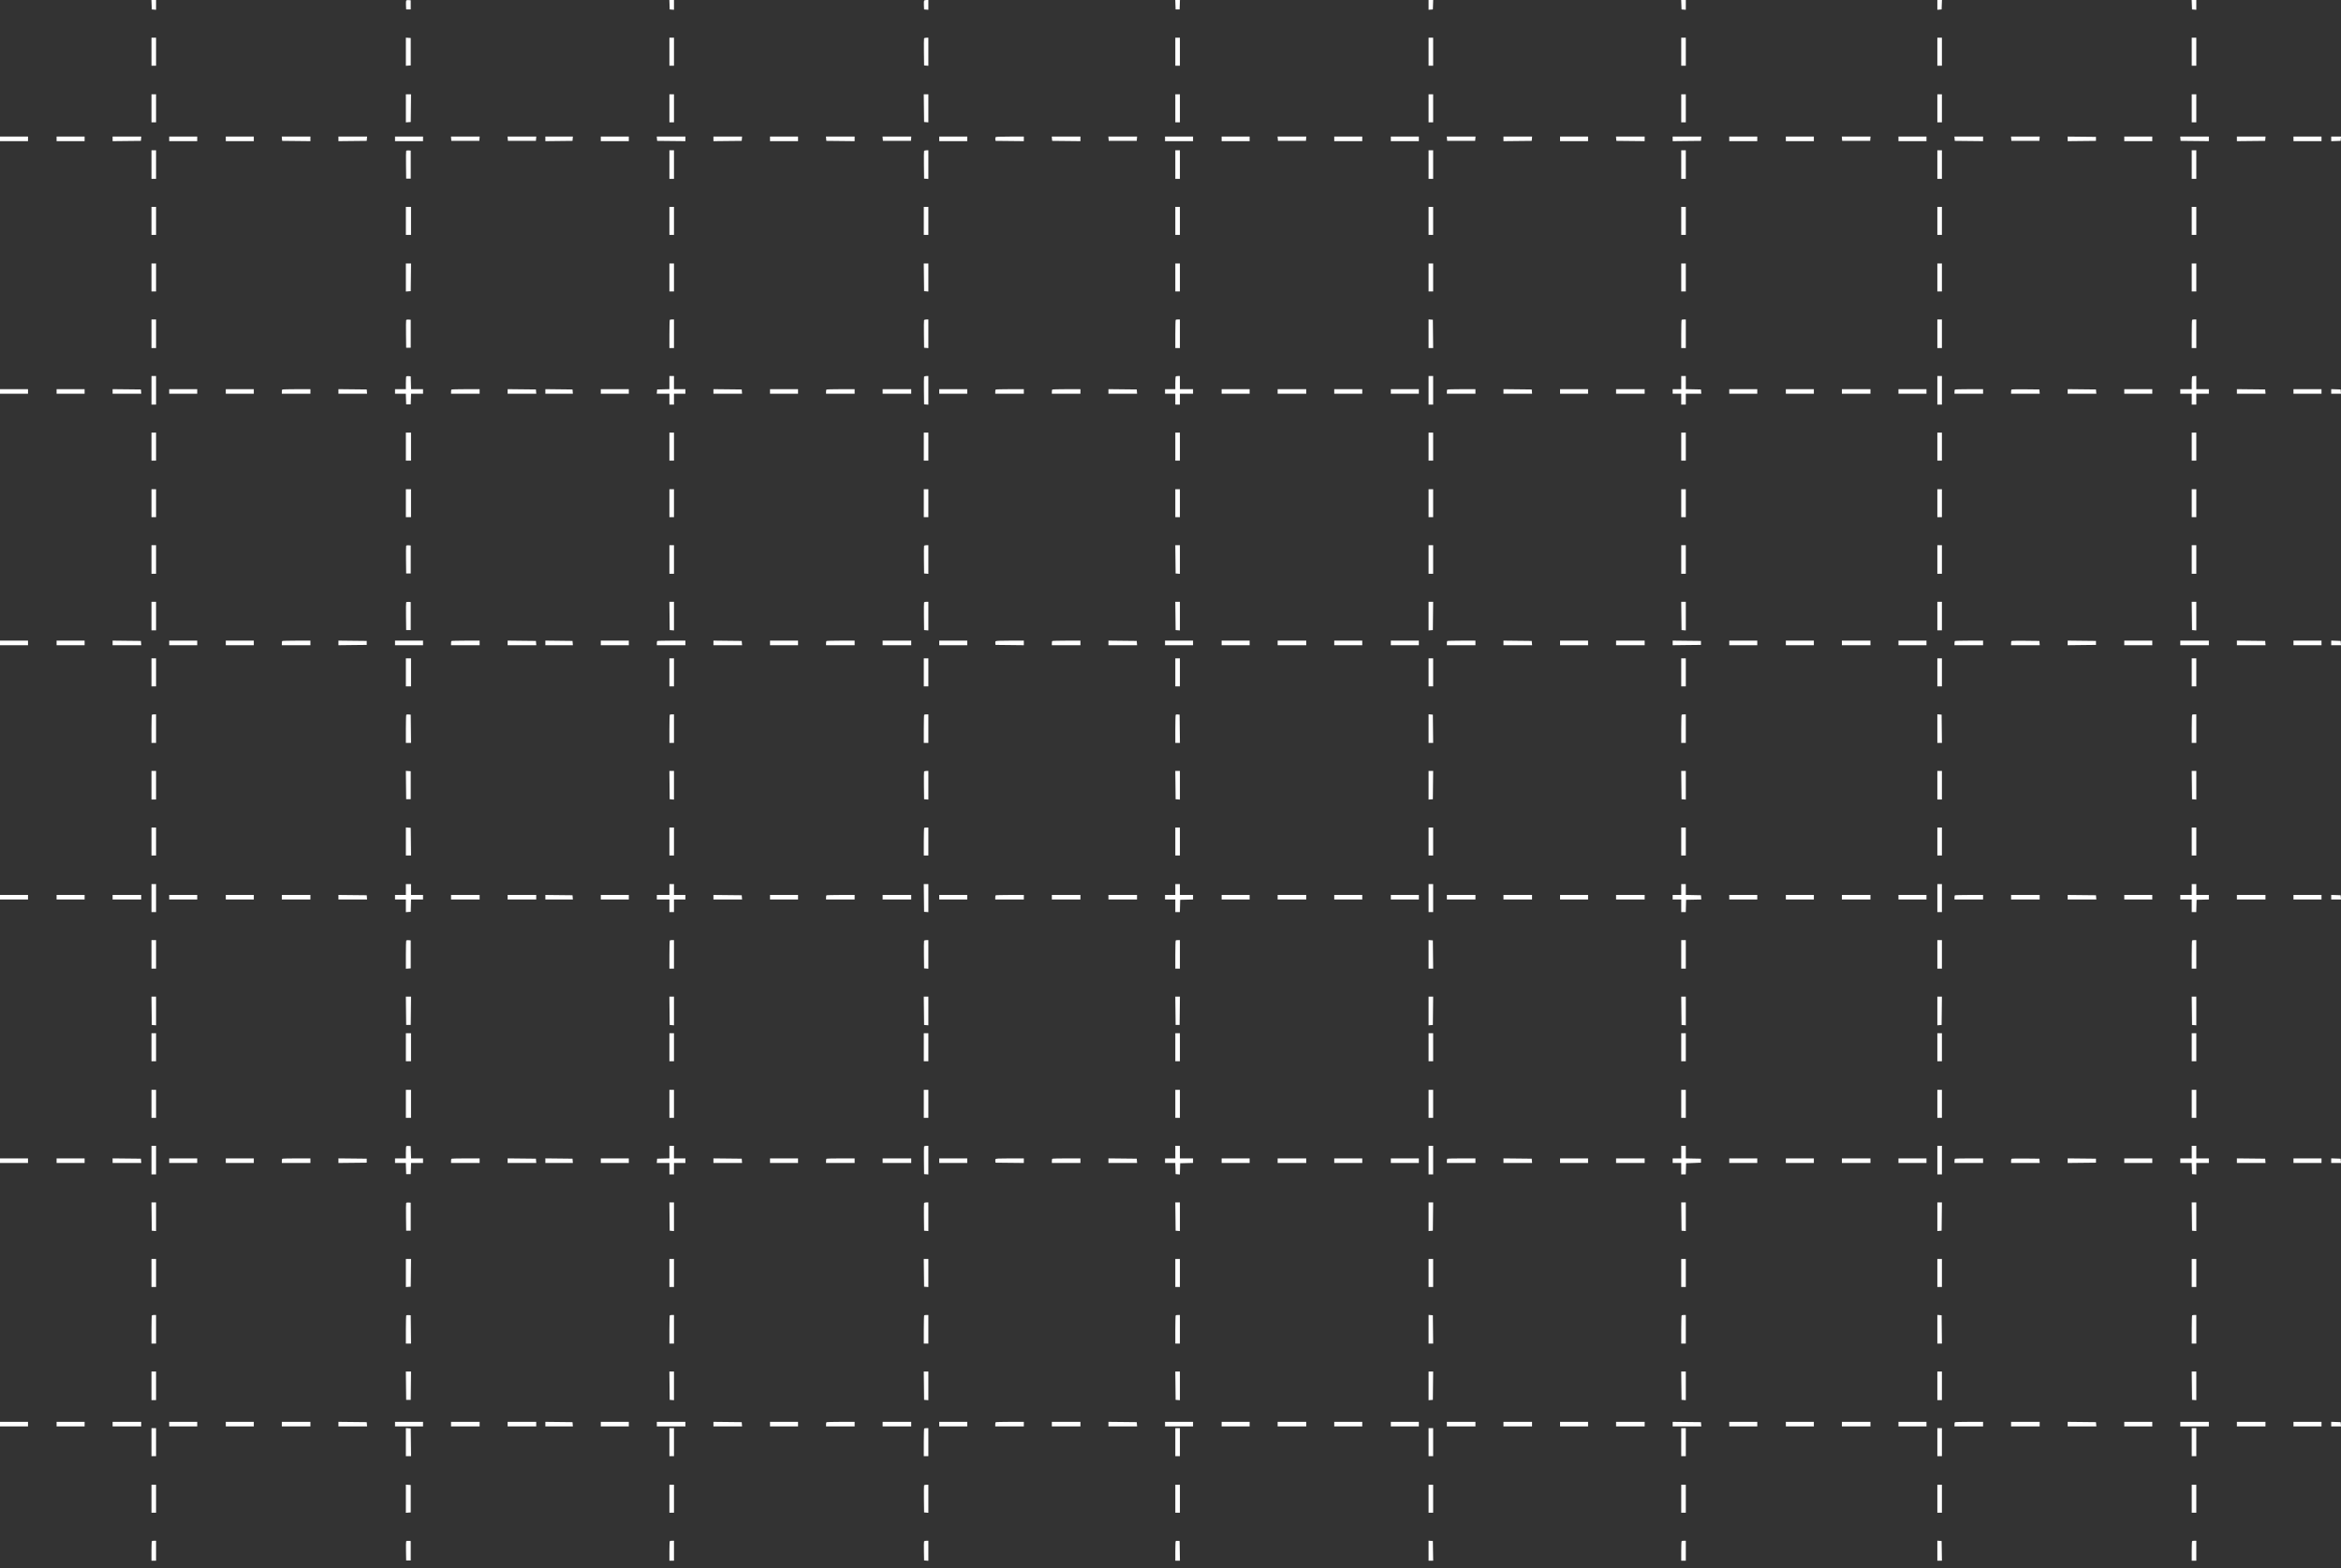 <svg width="200" height="134" viewBox="0 0 200 134" fill="none" xmlns="http://www.w3.org/2000/svg">
<rect x="0" y="0" width="200" height="134" fill="#333333" stroke="none"/>
<path fill-rule="evenodd" clip-rule="evenodd" d="M12.953 0.403L12.967 0.806L13.15 0.821L13.333 0.836V0.418V0H13.136H12.938L12.953 0.403ZM34.697 0.063C34.682 0.101 34.677 0.283 34.685 0.469L34.7 0.806H34.895H35.09V0.415V0.024L34.907 0.009C34.783 -0.001 34.715 0.016 34.697 0.063ZM57.2 0.403L57.214 0.806L57.398 0.821L57.581 0.836V0.418V0H57.383H57.186L57.2 0.403ZM78.944 0.066C78.93 0.102 78.925 0.283 78.933 0.469L78.948 0.806L79.131 0.821L79.314 0.836V0.418V0H79.141C79.042 0 78.958 0.028 78.944 0.066ZM100.422 0.403L100.437 0.806H100.608H100.778L100.793 0.403L100.807 0H100.608H100.408L100.422 0.403ZM122.048 0.418V0.836L122.231 0.821L122.414 0.806L122.428 0.403L122.442 0H122.245H122.048V0.418ZM143.645 0.403L143.659 0.806L143.842 0.821L144.025 0.836V0.418V0H143.828H143.63L143.645 0.403ZM165.514 0.418V0.836L165.697 0.821L165.88 0.806L165.894 0.403L165.909 0H165.711H165.514V0.418ZM187.257 0.403L187.272 0.806L187.455 0.821L187.638 0.836V0.418V0H187.441H187.243L187.257 0.403ZM12.942 4.42V5.616H13.138H13.333V4.42V3.223H13.138H12.942V4.42ZM34.675 4.42V5.622L34.883 5.607L35.09 5.592V4.42V3.248L34.883 3.233L34.675 3.218V4.42ZM57.19 4.42V5.616H57.385H57.581V4.42V3.223H57.385H57.19V4.42ZM78.945 3.285C78.932 3.32 78.927 3.853 78.934 4.47L78.948 5.592L79.131 5.607L79.314 5.622V4.423V3.223H79.141C79.047 3.223 78.958 3.251 78.945 3.285ZM100.412 4.42V5.616H100.608H100.803V4.42V3.223H100.608H100.412V4.42ZM122.048 4.42V5.616H122.243H122.438V4.42V3.223H122.243H122.048V4.42ZM143.634 4.42V5.616H143.83H144.025V4.42V3.223H143.83H143.634V4.42ZM165.514 4.42V5.616H165.709H165.905V4.42V3.223H165.709H165.514V4.42ZM187.247 4.42V5.616H187.443H187.638V4.42V3.223H187.443H187.247V4.42ZM12.942 9.255V10.451H13.138H13.333V9.255V8.058H13.138H12.942V9.255ZM34.675 9.258V10.457L34.883 10.442L35.09 10.427L35.104 9.243L35.117 8.058H34.896H34.675V9.258ZM57.19 9.255V10.451H57.385H57.581V9.255V8.058H57.385H57.19V9.255ZM78.934 9.243L78.948 10.427L79.131 10.442L79.314 10.457V9.258V8.058H79.118H78.921L78.934 9.243ZM100.412 9.255V10.451H100.608H100.803V9.255V8.058H100.608H100.412V9.255ZM122.048 9.255V10.451H122.243H122.438V9.255V8.058H122.243H122.048V9.255ZM143.634 9.255V10.451H143.83H144.025V9.255V8.058H143.83H143.634V9.255ZM165.514 9.255V10.451H165.709H165.905V9.255V8.058H165.709H165.514V9.255ZM187.247 9.255V10.451H187.443H187.638V9.255V8.058H187.443H187.247V9.255ZM0 11.868V12.063H1.197H2.393V11.868V11.672H1.197H0V11.868ZM4.835 11.868V12.063H6.032H7.228V11.868V11.672H6.032H4.835V11.868ZM9.621 11.869V12.065L10.83 12.052L12.039 12.039L12.054 11.856L12.069 11.672H10.845H9.621V11.869ZM14.456 11.868V12.063H15.653H16.849V11.868V11.672H15.653H14.456V11.868ZM19.291 11.868V12.063H20.488H21.684V11.868V11.672H20.488H19.291V11.868ZM24.087 11.856L24.102 12.039L25.311 12.052L26.519 12.065V11.869V11.672H25.296H24.072L24.087 11.856ZM28.913 11.869V12.065L30.121 12.052L31.33 12.039L31.345 11.856L31.36 11.672H30.136H28.913V11.869ZM33.748 11.868V12.063H34.944H36.141V11.868V11.672H34.944H33.748V11.868ZM38.543 11.856L38.558 12.039H39.755H40.951L40.966 11.856L40.981 11.672H39.755H38.528L38.543 11.856ZM43.378 11.856L43.393 12.039H44.59H45.786L45.801 11.856L45.816 11.672H44.59H43.363L43.378 11.856ZM46.592 11.869V12.065L47.752 12.052L48.912 12.039L48.927 11.856L48.942 11.672H47.767H46.592V11.869ZM51.329 11.868V12.063H52.526H53.722V11.868V11.672H52.526H51.329V11.868ZM56.125 11.856L56.14 12.039L57.349 12.052L58.557 12.065V11.869V11.672H57.334H56.11L56.125 11.856ZM60.951 11.869V12.065L62.159 12.052L63.368 12.039L63.383 11.856L63.398 11.672H62.175H60.951V11.869ZM65.786 11.868V12.063H66.982H68.179V11.868V11.672H66.982H65.786V11.868ZM70.581 11.856L70.596 12.039L71.805 12.052L73.014 12.065V11.869V11.672H71.79H70.566L70.581 11.856ZM75.416 11.856L75.431 12.039H76.628H77.824L77.84 11.856L77.855 11.672H76.628H75.401L75.416 11.856ZM80.242 11.868V12.063H81.438H82.635V11.868V11.672H81.438H80.242V11.868ZM85.047 11.742C85.032 11.78 85.028 11.863 85.036 11.925L85.052 12.039L86.261 12.052L87.47 12.065V11.869V11.672H86.272C85.279 11.672 85.069 11.684 85.047 11.742ZM89.872 11.856L89.888 12.039L91.096 12.052L92.305 12.065V11.869V11.672H91.081H89.857L89.872 11.856ZM94.707 11.856L94.722 12.039H95.919H97.116L97.131 11.856L97.146 11.672H95.919H94.692L94.707 11.856ZM99.533 11.868V12.063H100.73H101.926V11.868V11.672H100.73H99.533V11.868ZM104.368 11.868V12.063H105.565H106.761V11.868V11.672H105.565H104.368V11.868ZM109.164 11.856L109.179 12.039H110.375H111.572L111.587 11.856L111.602 11.672H110.375H109.148L109.164 11.856ZM113.989 11.868V12.063H115.186H116.382V11.868V11.672H115.186H113.989V11.868ZM118.824 11.868V12.063H120.021H121.217V11.868V11.672H120.021H118.824V11.868ZM123.62 11.856L123.635 12.039H124.831H126.028L126.043 11.856L126.058 11.672H124.831H123.605L123.62 11.856ZM128.446 11.869V12.065L129.654 12.052L130.863 12.039L130.878 11.856L130.893 11.672H129.669H128.446V11.869ZM133.281 11.868V12.063H134.477H135.674V11.868V11.672H134.477H133.281V11.868ZM138.076 11.856L138.091 12.039L139.3 12.052L140.509 12.065V11.869V11.672H139.285H138.061L138.076 11.856ZM142.902 11.869V12.065L144.111 12.052L145.319 12.039L145.334 11.856L145.35 11.672H144.126H142.902V11.869ZM147.737 11.868V12.063H148.933H150.13V11.868V11.672H148.933H147.737V11.868ZM152.572 11.868V12.063H153.768H154.965V11.868V11.672H153.768H152.572V11.868ZM157.367 11.856L157.382 12.039H158.579H159.775L159.791 11.856L159.806 11.672H158.579H157.352L157.367 11.856ZM162.193 11.868V12.063H163.39H164.586V11.868V11.672H163.39H162.193V11.868ZM166.988 11.856L167.004 12.039L168.212 12.052L169.421 12.065V11.869V11.672H168.197H166.973L166.988 11.856ZM171.823 11.856L171.839 12.039H173.035H174.232L174.247 11.856L174.262 11.672H173.035H171.808L171.823 11.856ZM176.649 11.868V12.065L177.858 12.052L179.067 12.039V11.868V11.697L177.858 11.684L176.649 11.671V11.868ZM181.484 11.868V12.063H182.681H183.877V11.868V11.672H182.681H181.484V11.868ZM186.28 11.856L186.295 12.039L187.504 12.052L188.712 12.065V11.869V11.672H187.488H186.265L186.28 11.856ZM191.105 11.869V12.065L192.314 12.052L193.523 12.039L193.538 11.856L193.553 11.672H192.329H191.105V11.869ZM195.94 11.868V12.063H197.137H198.334V11.868V11.672H197.137H195.94V11.868ZM199.164 11.87V12.067L199.567 12.053L199.97 12.039L199.985 11.856L200 11.672H199.582H199.164V11.87ZM12.942 14.066V15.287H13.138H13.333V14.066V12.845H13.138H12.942V14.066ZM34.699 12.904C34.685 12.939 34.679 13.485 34.687 14.115L34.7 15.262H34.895H35.09V14.066V12.869L34.907 12.854C34.788 12.844 34.715 12.861 34.699 12.904ZM57.19 14.066V15.287H57.385H57.581V14.066V12.845H57.385H57.19V14.066ZM78.945 12.907C78.932 12.941 78.927 13.485 78.934 14.115L78.948 15.262L79.131 15.277L79.314 15.292V14.068V12.845H79.141C79.047 12.845 78.958 12.873 78.945 12.907ZM100.412 14.066V15.287H100.608H100.803V14.066V12.845H100.608H100.412V14.066ZM122.048 14.066V15.287H122.243H122.438V14.066V12.845H122.243H122.048V14.066ZM143.634 14.066V15.287H143.83H144.025V14.066V12.845H143.83H143.634V14.066ZM165.514 14.066V15.287H165.709H165.905V14.066V12.845H165.709H165.514V14.066ZM187.247 14.066V15.287H187.443H187.638V14.066V12.845H187.443H187.247V14.066ZM12.942 18.876V20.073H13.138H13.333V18.876V17.68H13.138H12.942V18.876ZM34.675 18.876V20.073H34.895H35.115V18.876V17.68H34.895H34.675V18.876ZM57.19 18.876V20.073H57.385H57.581V18.876V17.68H57.385H57.19V18.876ZM78.923 18.876V20.073H79.118H79.314V18.876V17.68H79.118H78.923V18.876ZM100.412 18.876V20.073H100.608H100.803V18.876V17.68H100.608H100.412V18.876ZM122.048 18.876V20.073H122.243H122.438V18.876V17.68H122.243H122.048V18.876ZM143.634 18.876V20.073H143.83H144.025V18.876V17.68H143.83H143.634V18.876ZM165.514 18.876V20.073H165.709H165.905V18.876V17.68H165.709H165.514V18.876ZM187.247 18.876V20.073H187.443H187.638V18.876V17.68H187.443H187.247V18.876ZM12.942 23.711V24.908H13.138H13.333V23.711V22.515H13.138H12.942V23.711ZM34.675 23.714V24.913L34.883 24.898L35.09 24.883L35.104 23.699L35.117 22.515H34.896H34.675V23.714ZM57.19 23.711V24.908H57.385H57.581V23.711V22.515H57.385H57.19V23.711ZM78.934 23.699L78.948 24.883L79.131 24.898L79.314 24.914V23.714V22.515H79.118H78.921L78.934 23.699ZM100.412 23.711V24.908H100.608H100.803V23.711V22.515H100.608H100.412V23.711ZM122.048 23.711V24.908H122.243H122.438V23.711V22.515H122.243H122.048V23.711ZM143.634 23.711V24.908H143.83H144.025V23.711V22.515H143.83H143.634V23.711ZM165.514 23.711V24.908H165.709H165.905V23.711V22.515H165.709H165.514V23.711ZM187.247 23.711V24.908H187.443H187.638V23.711V22.515H187.443H187.247V23.711ZM12.942 28.522V29.743H13.138H13.333V28.522V27.301H13.138H12.942V28.522ZM34.699 27.36C34.685 27.396 34.679 27.941 34.687 28.572L34.7 29.718H34.895H35.09V28.522V27.325L34.907 27.31C34.788 27.3 34.715 27.318 34.699 27.36ZM57.223 27.333C57.205 27.351 57.19 27.901 57.19 28.554V29.743H57.385H57.581V28.522V27.301H57.418C57.328 27.301 57.24 27.315 57.223 27.333ZM78.945 27.363C78.932 27.397 78.927 27.941 78.934 28.572L78.948 29.718L79.131 29.733L79.314 29.749V28.525V27.301H79.141C79.047 27.301 78.958 27.329 78.945 27.363ZM100.445 27.333C100.427 27.351 100.412 27.901 100.412 28.554V29.743H100.608H100.803V28.522V27.301H100.64C100.551 27.301 100.463 27.315 100.445 27.333ZM122.048 28.519V29.743H122.244H122.44L122.427 28.534L122.414 27.325L122.231 27.31L122.048 27.295V28.519ZM143.667 27.333C143.649 27.351 143.634 27.901 143.634 28.554V29.743H143.83H144.025V28.522V27.301H143.862C143.773 27.301 143.685 27.315 143.667 27.333ZM165.514 28.522V29.743H165.709H165.905V28.522V27.301H165.709H165.514V28.522ZM187.28 27.333C187.262 27.351 187.247 27.901 187.247 28.554V29.743H187.443H187.638V28.522V27.301H187.475C187.386 27.301 187.298 27.315 187.28 27.333ZM12.942 33.357V34.578H13.138H13.333V33.357V32.136H13.138H12.942V33.357ZM34.71 32.166C34.691 32.185 34.675 32.439 34.675 32.73V33.259H34.211H33.748V33.454V33.65H34.21H34.672L34.686 34.102L34.7 34.553H34.895H35.09L35.105 34.102L35.119 33.65H35.63H36.141V33.454V33.259H35.629H35.118L35.104 32.71L35.09 32.16L34.918 32.146C34.823 32.138 34.73 32.147 34.71 32.166ZM57.19 32.696V33.256L56.665 33.27L56.14 33.283L56.125 33.467L56.11 33.65H56.65H57.19V34.114V34.578H57.385H57.581V34.114V33.65H58.069H58.557V33.454V33.259H58.069H57.581V32.697V32.136H57.385H57.19V32.696ZM78.945 32.198C78.932 32.232 78.927 32.776 78.934 33.407L78.948 34.553L79.131 34.569L79.314 34.584V33.36V32.136H79.141C79.047 32.136 78.958 32.164 78.945 32.198ZM100.445 32.168C100.427 32.186 100.412 32.439 100.412 32.73V33.259H99.973H99.533V33.454V33.65H99.973H100.412V34.114V34.578H100.608H100.803V34.114V33.65H101.365H101.926V33.454V33.259H101.365H100.803V32.697V32.136H100.64C100.551 32.136 100.463 32.151 100.445 32.168ZM122.048 33.357V34.578H122.243H122.438V33.357V32.136H122.243H122.048V33.357ZM143.634 32.697V33.259H143.268H142.902V33.454V33.65H143.268H143.634V34.114V34.578H143.83H144.025V34.114V33.65H144.687H145.35L145.334 33.467L145.319 33.283L144.672 33.27L144.025 33.256V32.696V32.136H143.83H143.634V32.697ZM165.514 33.357V34.578H165.709H165.905V33.357V32.136H165.709H165.514V33.357ZM187.28 32.168C187.262 32.186 187.247 32.439 187.247 32.73V33.259H186.759H186.27V33.454V33.65H186.759H187.247V34.114V34.578H187.443H187.638V34.114V33.65H188.175H188.712V33.454V33.259H188.175H187.638V32.697V32.136H187.475C187.386 32.136 187.298 32.151 187.28 32.168ZM0 33.454V33.65H1.197H2.393V33.454V33.259H1.197H0V33.454ZM4.835 33.454V33.65H6.032H7.228V33.454V33.259H6.032H4.835V33.454ZM9.621 33.454V33.65H10.845H12.069L12.054 33.467L12.039 33.283L10.83 33.27L9.621 33.257V33.454ZM14.456 33.454V33.65H15.653H16.849V33.454V33.259H15.653H14.456V33.454ZM19.291 33.454V33.65H20.488H21.684V33.454V33.259H20.488H19.291V33.454ZM24.11 33.292C24.092 33.309 24.077 33.397 24.077 33.487V33.65H25.298H26.519V33.454V33.259H25.331C24.677 33.259 24.128 33.274 24.11 33.292ZM28.913 33.454V33.65H30.136H31.36L31.345 33.467L31.33 33.283L30.121 33.27L28.913 33.257V33.454ZM38.566 33.292C38.548 33.309 38.534 33.397 38.534 33.487V33.65H39.755H40.976V33.454V33.259H39.787C39.133 33.259 38.584 33.274 38.566 33.292ZM43.369 33.454V33.65H44.593H45.816L45.801 33.467L45.786 33.283L44.577 33.27L43.369 33.257V33.454ZM46.592 33.454V33.65H47.767H48.942L48.927 33.467L48.912 33.283L47.752 33.27L46.592 33.257V33.454ZM51.329 33.454V33.65H52.526H53.722V33.454V33.259H52.526H51.329V33.454ZM60.951 33.454V33.65H62.175H63.398L63.383 33.467L63.368 33.283L62.159 33.27L60.951 33.257V33.454ZM65.786 33.454V33.65H66.982H68.179V33.454V33.259H66.982H65.786V33.454ZM70.604 33.292C70.586 33.309 70.572 33.397 70.572 33.487V33.65H71.793H73.014V33.454V33.259H71.825C71.172 33.259 70.622 33.274 70.604 33.292ZM75.407 33.454V33.65H76.628H77.849V33.454V33.259H76.628H75.407V33.454ZM80.242 33.454V33.65H81.438H82.635V33.454V33.259H81.438H80.242V33.454ZM85.061 33.292C85.043 33.309 85.028 33.397 85.028 33.487V33.65H86.249H87.47V33.454V33.259H86.282C85.628 33.259 85.079 33.274 85.061 33.292ZM89.896 33.292C89.878 33.309 89.863 33.397 89.863 33.487V33.65H91.084H92.305V33.454V33.259H91.117C90.463 33.259 89.913 33.274 89.896 33.292ZM94.698 33.454V33.65H95.922H97.146L97.131 33.467L97.116 33.283L95.907 33.27L94.698 33.257V33.454ZM104.368 33.454V33.65H105.565H106.761V33.454V33.259H105.565H104.368V33.454ZM109.154 33.454V33.65H110.375H111.596V33.454V33.259H110.375H109.154V33.454ZM113.989 33.454V33.65H115.186H116.382V33.454V33.259H115.186H113.989V33.454ZM118.824 33.454V33.65H120.021H121.217V33.454V33.259H120.021H118.824V33.454ZM123.643 33.292C123.625 33.309 123.611 33.397 123.611 33.487V33.65H124.831H126.052V33.454V33.259H124.864C124.21 33.259 123.661 33.274 123.643 33.292ZM128.446 33.454V33.65H129.669H130.893L130.878 33.467L130.863 33.283L129.654 33.27L128.446 33.257V33.454ZM133.281 33.454V33.65H134.477H135.674V33.454V33.259H134.477H133.281V33.454ZM138.067 33.454V33.65H139.288H140.509V33.454V33.259H139.288H138.067V33.454ZM147.737 33.454V33.65H148.933H150.13V33.454V33.259H148.933H147.737V33.454ZM152.572 33.454V33.65H153.768H154.965V33.454V33.259H153.768H152.572V33.454ZM157.358 33.454V33.65H158.579H159.8V33.454V33.259H158.579H157.358V33.454ZM162.193 33.454V33.65H163.39H164.586V33.454V33.259H163.39H162.193V33.454ZM167.012 33.292C166.994 33.309 166.979 33.397 166.979 33.487V33.65H168.2H169.421V33.454V33.259H168.233C167.579 33.259 167.03 33.274 167.012 33.292ZM171.848 33.291C171.829 33.309 171.814 33.397 171.814 33.487V33.65H173.038H174.262L174.247 33.467L174.232 33.283L173.056 33.27C172.41 33.263 171.866 33.272 171.848 33.291ZM176.649 33.454V33.65H177.873H179.097L179.082 33.467L179.067 33.283L177.858 33.27L176.649 33.257V33.454ZM181.484 33.454V33.65H182.681H183.877V33.454V33.259H182.681H181.484V33.454ZM191.105 33.454V33.65H192.329H193.553L193.538 33.467L193.523 33.283L192.314 33.27L191.105 33.257V33.454ZM195.94 33.454V33.65H197.137H198.334V33.454V33.259H197.137H195.94V33.454ZM199.164 33.453V33.65H199.582H200L199.985 33.467L199.97 33.283L199.567 33.269L199.164 33.255V33.453ZM12.942 38.167V39.364H13.138H13.333V38.167V36.971H13.138H12.942V38.167ZM34.675 38.167V39.364H34.895H35.115V38.167V36.971H34.895H34.675V38.167ZM57.19 38.167V39.364H57.385H57.581V38.167V36.971H57.385H57.19V38.167ZM78.923 38.167V39.364H79.118H79.314V38.167V36.971H79.118H78.923V38.167ZM100.412 38.167V39.364H100.608H100.803V38.167V36.971H100.608H100.412V38.167ZM122.048 38.167V39.364H122.243H122.438V38.167V36.971H122.243H122.048V38.167ZM143.634 38.167V39.364H143.83H144.025V38.167V36.971H143.83H143.634V38.167ZM165.514 38.167V39.364H165.709H165.905V38.167V36.971H165.709H165.514V38.167ZM187.247 38.167V39.364H187.443H187.638V38.167V36.971H187.443H187.247V38.167ZM12.942 43.002V44.199H13.138H13.333V43.002V41.806H13.138H12.942V43.002ZM34.675 43.002V44.199H34.895H35.115V43.002V41.806H34.895H34.675V43.002ZM57.19 43.002V44.199H57.385H57.581V43.002V41.806H57.385H57.19V43.002ZM78.923 43.002V44.199H79.118H79.314V43.002V41.806H79.118H78.923V43.002ZM100.412 43.002V44.199H100.608H100.803V43.002V41.806H100.608H100.412V43.002ZM122.048 43.002V44.199H122.243H122.438V43.002V41.806H122.243H122.048V43.002ZM143.634 43.002V44.199H143.83H144.025V43.002V41.806H143.83H143.634V43.002ZM165.514 43.002V44.199H165.709H165.905V43.002V41.806H165.709H165.514V43.002ZM187.247 43.002V44.199H187.443H187.638V43.002V41.806H187.443H187.247V43.002ZM12.942 47.813V49.034H13.138H13.333V47.813V46.592H13.138H12.942V47.813ZM34.699 46.651C34.685 46.687 34.679 47.232 34.687 47.863L34.7 49.01H34.895H35.09V47.813V46.616L34.907 46.601C34.788 46.591 34.715 46.609 34.699 46.651ZM57.19 47.813V49.034H57.385H57.581V47.813V46.592H57.385H57.19V47.813ZM78.945 46.654C78.932 46.688 78.927 47.232 78.934 47.863L78.948 49.01L79.131 49.025L79.314 49.04V47.816V46.592H79.141C79.047 46.592 78.958 46.62 78.945 46.654ZM100.424 47.801L100.437 49.01L100.62 49.025L100.803 49.04V47.816V46.592H100.607H100.41L100.424 47.801ZM122.048 47.813V49.034H122.243H122.438V47.813V46.592H122.243H122.048V47.813ZM143.634 47.813V49.034H143.83H144.025V47.813V46.592H143.83H143.634V47.813ZM165.514 47.813V49.034H165.709H165.905V47.813V46.592H165.709H165.514V47.813ZM187.247 47.813V49.034H187.443H187.638V47.813V46.592H187.443H187.247V47.813ZM12.942 52.648V53.869H13.138H13.333V52.648V51.427H13.138H12.942V52.648ZM34.699 51.486C34.685 51.522 34.679 52.067 34.687 52.698L34.7 53.845H34.895H35.09V52.648V51.452L34.907 51.436C34.788 51.426 34.715 51.444 34.699 51.486ZM57.201 52.636L57.214 53.845L57.398 53.86L57.581 53.875V52.651V51.427H57.385H57.188L57.201 52.636ZM78.945 51.489C78.932 51.523 78.927 52.067 78.934 52.698L78.948 53.845L79.131 53.86L79.314 53.875V52.651V51.427H79.141C79.047 51.427 78.958 51.455 78.945 51.489ZM100.424 52.636L100.437 53.845L100.62 53.86L100.803 53.875V52.651V51.427H100.607H100.41L100.424 52.636ZM122.048 52.651V53.875L122.231 53.86L122.414 53.845L122.427 52.636L122.44 51.427H122.244H122.048V52.651ZM143.646 52.636L143.659 53.845L143.842 53.86L144.025 53.875V52.651V51.427H143.829H143.633L143.646 52.636ZM165.514 52.648V53.869H165.709H165.905V52.648V51.427H165.709H165.514V52.648ZM187.259 52.636L187.272 53.845L187.455 53.86L187.638 53.875V52.651V51.427H187.442H187.246L187.259 52.636ZM0 54.943V55.139H1.197H2.393V54.943V54.748H1.197H0V54.943ZM4.835 54.943V55.139H6.032H7.228V54.943V54.748H6.032H4.835V54.943ZM9.621 54.943V55.139H10.845H12.069L12.054 54.956L12.039 54.773L10.83 54.76L9.621 54.746V54.943ZM14.456 54.943V55.139H15.653H16.849V54.943V54.748H15.653H14.456V54.943ZM19.291 54.943V55.139H20.488H21.684V54.943V54.748H20.488H19.291V54.943ZM24.11 54.781C24.092 54.798 24.077 54.886 24.077 54.976V55.139H25.298H26.519V54.943V54.748H25.331C24.677 54.748 24.128 54.763 24.11 54.781ZM28.913 54.943V55.141L30.121 55.127L31.33 55.114V54.943V54.773L30.121 54.76L28.913 54.746V54.943ZM33.748 54.943V55.139H34.944H36.141V54.943V54.748H34.944H33.748V54.943ZM38.566 54.781C38.548 54.798 38.534 54.886 38.534 54.976V55.139H39.755H40.976V54.943V54.748H39.787C39.133 54.748 38.584 54.763 38.566 54.781ZM43.369 54.943V55.139H44.593H45.816L45.801 54.956L45.786 54.773L44.577 54.76L43.369 54.746V54.943ZM46.592 54.943V55.139H47.767H48.942L48.927 54.956L48.912 54.773L47.752 54.759L46.592 54.746V54.943ZM51.329 54.943V55.139H52.526H53.722V54.943V54.748H52.526H51.329V54.943ZM56.148 54.781C56.13 54.798 56.116 54.886 56.116 54.976V55.139H57.337H58.557V54.943V54.748H57.369C56.715 54.748 56.166 54.763 56.148 54.781ZM60.951 54.943V55.139H62.175H63.398L63.383 54.956L63.368 54.773L62.159 54.76L60.951 54.746V54.943ZM65.786 54.943V55.139H66.982H68.179V54.943V54.748H66.982H65.786V54.943ZM70.604 54.781C70.586 54.798 70.572 54.886 70.572 54.976V55.139H71.793H73.014V54.943V54.748H71.825C71.172 54.748 70.622 54.763 70.604 54.781ZM75.407 54.943V55.139H76.628H77.849V54.943V54.748H76.628H75.407V54.943ZM80.242 54.943V55.139H81.438H82.635V54.943V54.748H81.438H80.242V54.943ZM85.047 54.818C85.032 54.856 85.028 54.938 85.036 55.001L85.052 55.114L86.261 55.127L87.47 55.141V54.944V54.748H86.272C85.279 54.748 85.069 54.76 85.047 54.818ZM89.896 54.781C89.878 54.798 89.863 54.886 89.863 54.976V55.139H91.084H92.305V54.943V54.748H91.117C90.463 54.748 89.913 54.763 89.896 54.781ZM94.698 54.943V55.139H95.922H97.146L97.131 54.956L97.116 54.773L95.907 54.76L94.698 54.746V54.943ZM99.533 54.943V55.139H100.73H101.926V54.943V54.748H100.73H99.533V54.943ZM104.368 54.943V55.139H105.565H106.761V54.943V54.748H105.565H104.368V54.943ZM109.154 54.943V55.139H110.375H111.596V54.943V54.748H110.375H109.154V54.943ZM113.989 54.943V55.139H115.186H116.382V54.943V54.748H115.186H113.989V54.943ZM118.824 54.943V55.139H120.021H121.217V54.943V54.748H120.021H118.824V54.943ZM123.643 54.781C123.625 54.798 123.611 54.886 123.611 54.976V55.139H124.831H126.052V54.943V54.748H124.864C124.21 54.748 123.661 54.763 123.643 54.781ZM128.446 54.943V55.139H129.669H130.893L130.878 54.956L130.863 54.773L129.654 54.76L128.446 54.746V54.943ZM133.281 54.943V55.139H134.477H135.674V54.943V54.748H134.477H133.281V54.943ZM138.067 54.943V55.139H139.288H140.509V54.943V54.748H139.288H138.067V54.943ZM142.902 54.943V55.141L144.111 55.127L145.319 55.114V54.943V54.773L144.111 54.76L142.902 54.746V54.943ZM147.737 54.943V55.139H148.933H150.13V54.943V54.748H148.933H147.737V54.943ZM152.572 54.943V55.139H153.768H154.965V54.943V54.748H153.768H152.572V54.943ZM157.358 54.943V55.139H158.579H159.8V54.943V54.748H158.579H157.358V54.943ZM162.193 54.943V55.139H163.39H164.586V54.943V54.748H163.39H162.193V54.943ZM167.012 54.781C166.994 54.798 166.979 54.886 166.979 54.976V55.139H168.2H169.421V54.943V54.748H168.233C167.579 54.748 167.03 54.763 167.012 54.781ZM171.848 54.78C171.829 54.798 171.814 54.886 171.814 54.976V55.139H173.038H174.262L174.247 54.956L174.232 54.773L173.056 54.76C172.41 54.752 171.866 54.761 171.848 54.78ZM176.649 54.943V55.141L177.858 55.127L179.067 55.114V54.943V54.773L177.858 54.76L176.649 54.746V54.943ZM181.484 54.943V55.139H182.681H183.877V54.943V54.748H182.681H181.484V54.943ZM186.27 54.943V55.139H187.491H188.712V54.943V54.748H187.491H186.27V54.943ZM191.105 54.943V55.139H192.329H193.553L193.538 54.956L193.523 54.773L192.314 54.76L191.105 54.746V54.943ZM195.94 54.943V55.139H197.137H198.334V54.943V54.748H197.137H195.94V54.943ZM199.164 54.941V55.139H199.582H200L199.985 54.956L199.97 54.773L199.567 54.758L199.164 54.744V54.941ZM12.942 57.459V58.655H13.138H13.333V57.459V56.262H13.138H12.942V57.459ZM34.675 57.459V58.655H34.895H35.115V57.459V56.262H34.895H34.675V57.459ZM57.19 57.459V58.655H57.385H57.581V57.459V56.262H57.385H57.19V57.459ZM78.923 57.459V58.655H79.118H79.314V57.459V56.262H79.118H78.923V57.459ZM100.412 57.459V58.655H100.608H100.803V57.459V56.262H100.608H100.412V57.459ZM122.048 57.459V58.655H122.243H122.438V57.459V56.262H122.243H122.048V57.459ZM143.634 57.459V58.655H143.83H144.025V57.459V56.262H143.83H143.634V57.459ZM165.514 57.459V58.655H165.709H165.905V57.459V56.262H165.709H165.514V57.459ZM187.247 57.459V58.655H187.443H187.638V57.459V56.262H187.443H187.247V57.459ZM12.975 61.081C12.957 61.099 12.942 61.648 12.942 62.302V63.49H13.138H13.333V62.269V61.048H13.17C13.081 61.048 12.993 61.063 12.975 61.081ZM34.71 61.078C34.691 61.098 34.675 61.648 34.675 62.302V63.49H34.896H35.117L35.104 62.281L35.09 61.073L34.918 61.058C34.823 61.05 34.73 61.059 34.71 61.078ZM57.223 61.081C57.205 61.099 57.19 61.648 57.19 62.302V63.49H57.385H57.581V62.269V61.048H57.418C57.328 61.048 57.24 61.063 57.223 61.081ZM78.956 61.081C78.938 61.099 78.923 61.648 78.923 62.302V63.49H79.118H79.314V62.269V61.048H79.151C79.061 61.048 78.974 61.063 78.956 61.081ZM100.447 61.078C100.428 61.098 100.412 61.648 100.412 62.302V63.49H100.608H100.805L100.792 62.281L100.778 61.073L100.63 61.058C100.549 61.05 100.466 61.059 100.447 61.078ZM122.048 62.266V63.49H122.244H122.44L122.427 62.281L122.414 61.073L122.231 61.057L122.048 61.042V62.266ZM143.667 61.081C143.649 61.099 143.634 61.648 143.634 62.302V63.49H143.83H144.025V62.269V61.048H143.862C143.773 61.048 143.685 61.063 143.667 61.081ZM165.514 62.266V63.49H165.71H165.906L165.893 62.281L165.88 61.073L165.697 61.057L165.514 61.042V62.266ZM187.28 61.081C187.262 61.099 187.247 61.648 187.247 62.302V63.49H187.443H187.638V62.269V61.048H187.475C187.386 61.048 187.298 61.063 187.28 61.081ZM12.942 67.104V68.325H13.138H13.333V67.104V65.883H13.138H12.942V67.104ZM34.687 67.089L34.7 68.301H34.895H35.09V67.104V65.908L34.882 65.893L34.674 65.878L34.687 67.089ZM57.201 67.092L57.214 68.301L57.398 68.316L57.581 68.331V67.107V65.883H57.385H57.188L57.201 67.092ZM78.945 65.945C78.932 65.98 78.927 66.523 78.934 67.154L78.948 68.301L79.131 68.316L79.314 68.331V67.107V65.883H79.141C79.047 65.883 78.958 65.911 78.945 65.945ZM100.424 67.092L100.437 68.301L100.62 68.316L100.803 68.331V67.107V65.883H100.607H100.41L100.424 67.092ZM122.048 67.107V68.331L122.231 68.316L122.414 68.301L122.427 67.092L122.44 65.883H122.244H122.048V67.107ZM143.646 67.092L143.659 68.301L143.842 68.316L144.025 68.331V67.107V65.883H143.829H143.633L143.646 67.092ZM165.514 67.104V68.325H165.709H165.905V67.104V65.883H165.709H165.514V67.104ZM187.259 67.092L187.272 68.301L187.455 68.316L187.638 68.331V67.107V65.883H187.442H187.246L187.259 67.092ZM12.942 71.915V73.111H13.138H13.333V71.915V70.718H13.138H12.942V71.915ZM34.675 71.912V73.111H34.896H35.117L35.104 71.927L35.09 70.743L34.883 70.728L34.675 70.713V71.912ZM57.19 71.915V73.111H57.385H57.581V71.915V70.718H57.385H57.19V71.915ZM78.956 70.751C78.938 70.769 78.923 71.307 78.923 71.947V73.111H79.118H79.314V71.915V70.718H79.151C79.061 70.718 78.974 70.733 78.956 70.751ZM100.412 71.915V73.111H100.608H100.803V71.915V70.718H100.608H100.412V71.915ZM122.048 71.915V73.111H122.243H122.438V71.915V70.718H122.243H122.048V71.915ZM143.634 71.915V73.111H143.83H144.025V71.915V70.718H143.83H143.634V71.915ZM165.514 71.915V73.111H165.709H165.905V71.915V70.718H165.709H165.514V71.915ZM187.247 71.915V73.111H187.443H187.638V71.915V70.718H187.443H187.247V71.915ZM12.942 76.75V77.946H13.138H13.333V76.75V75.553H13.138H12.942V76.75ZM34.675 76.017V76.481H34.211H33.748V76.677V76.872H34.211H34.675V77.412V77.952L34.883 77.937L35.09 77.922L35.104 77.397L35.118 76.872H35.629H36.141V76.677V76.481H35.628H35.115V76.017V75.553H34.895H34.675V76.017ZM57.19 76.017V76.481H56.653H56.116V76.677V76.872H56.653H57.19V77.409V77.946H57.385H57.581V77.409V76.872H58.069H58.557V76.677V76.481H58.069H57.581V76.017V75.553H57.385H57.19V76.017ZM78.934 76.738L78.948 77.922L79.131 77.937L79.314 77.952V76.753V75.553H79.118H78.921L78.934 76.738ZM100.412 76.017V76.481H99.973H99.533V76.677V76.872H99.973H100.412V77.409V77.946H100.606H100.8L100.813 77.421L100.827 76.896L101.377 76.883L101.926 76.869V76.675V76.481H101.365H100.803V76.017V75.553H100.608H100.412V76.017ZM122.048 76.75V77.946H122.243H122.438V76.75V75.553H122.243H122.048V76.75ZM143.634 76.017V76.481H143.268H142.902V76.677V76.872H143.268H143.634V77.409V77.946H143.828H144.022L144.036 77.421L144.049 76.896L144.699 76.883L145.349 76.869L145.334 76.687L145.319 76.506L144.672 76.492L144.025 76.478V76.016V75.553H143.83H143.634V76.017ZM165.514 76.75V77.946H165.709H165.905V76.75V75.553H165.709H165.514V76.75ZM187.247 76.017V76.481H186.759H186.27V76.677V76.872H186.759H187.247V77.409V77.946H187.441H187.635L187.648 77.421L187.662 76.896L188.187 76.882L188.712 76.869V76.675V76.481H188.175H187.638V76.017V75.553H187.443H187.247V76.017ZM0 76.677V76.872H1.197H2.393V76.677V76.481H1.197H0V76.677ZM4.835 76.677V76.872H6.032H7.228V76.677V76.481H6.032H4.835V76.677ZM9.621 76.677V76.872H10.842H12.063V76.677V76.481H10.842H9.621V76.677ZM14.456 76.677V76.872H15.653H16.849V76.677V76.481H15.653H14.456V76.677ZM19.291 76.677V76.872H20.488H21.684V76.677V76.481H20.488H19.291V76.677ZM24.077 76.677V76.872H25.298H26.519V76.677V76.481H25.298H24.077V76.677ZM28.913 76.676V76.872H30.136H31.36L31.345 76.689L31.33 76.506L30.121 76.493L28.913 76.48V76.676ZM38.534 76.677V76.872H39.755H40.976V76.677V76.481H39.755H38.534V76.677ZM43.369 76.677V76.872H44.59H45.811V76.677V76.481H44.59H43.369V76.677ZM46.592 76.676V76.872H47.767H48.942L48.927 76.689L48.912 76.506L47.752 76.493L46.592 76.48V76.676ZM51.329 76.677V76.872H52.526H53.722V76.677V76.481H52.526H51.329V76.677ZM60.951 76.676V76.872H62.175H63.398L63.383 76.689L63.368 76.506L62.159 76.493L60.951 76.48V76.676ZM65.786 76.677V76.872H66.982H68.179V76.677V76.481H66.982H65.786V76.677ZM70.604 76.514C70.586 76.532 70.572 76.62 70.572 76.709V76.872H71.793H73.014V76.677V76.481H71.825C71.172 76.481 70.622 76.496 70.604 76.514ZM75.407 76.677V76.872H76.628H77.849V76.677V76.481H76.628H75.407V76.677ZM80.242 76.677V76.872H81.438H82.635V76.677V76.481H81.438H80.242V76.677ZM85.061 76.514C85.043 76.532 85.028 76.62 85.028 76.709V76.872H86.249H87.47V76.677V76.481H86.282C85.628 76.481 85.079 76.496 85.061 76.514ZM89.863 76.677V76.872H91.084H92.305V76.677V76.481H91.084H89.863V76.677ZM94.698 76.677V76.872H95.919H97.14V76.677V76.481H95.919H94.698V76.677ZM104.368 76.677V76.872H105.565H106.761V76.677V76.481H105.565H104.368V76.677ZM109.154 76.677V76.872H110.375H111.596V76.677V76.481H110.375H109.154V76.677ZM113.989 76.677V76.872H115.186H116.382V76.677V76.481H115.186H113.989V76.677ZM118.824 76.677V76.872H120.021H121.217V76.677V76.481H120.021H118.824V76.677ZM123.611 76.677V76.872H124.831H126.052V76.677V76.481H124.831H123.611V76.677ZM128.446 76.677V76.872H129.666H130.887V76.677V76.481H129.666H128.446V76.677ZM133.281 76.677V76.872H134.477H135.674V76.677V76.481H134.477H133.281V76.677ZM138.067 76.677V76.872H139.288H140.509V76.677V76.481H139.288H138.067V76.677ZM147.737 76.677V76.872H148.933H150.13V76.677V76.481H148.933H147.737V76.677ZM152.572 76.677V76.872H153.768H154.965V76.677V76.481H153.768H152.572V76.677ZM157.358 76.677V76.872H158.579H159.8V76.677V76.481H158.579H157.358V76.677ZM162.193 76.677V76.872H163.39H164.586V76.677V76.481H163.39H162.193V76.677ZM167.012 76.514C166.994 76.532 166.979 76.62 166.979 76.709V76.872H168.2H169.421V76.677V76.481H168.233C167.579 76.481 167.03 76.496 167.012 76.514ZM171.814 76.677V76.872H173.035H174.256V76.677V76.481H173.035H171.814V76.677ZM176.649 76.676V76.872H177.873H179.097L179.082 76.689L179.067 76.506L177.858 76.493L176.649 76.48V76.676ZM181.484 76.677V76.872H182.681H183.877V76.677V76.481H182.681H181.484V76.677ZM191.105 76.677V76.872H192.326H193.547V76.677V76.481H192.326H191.105V76.677ZM195.94 76.677V76.872H197.137H198.334V76.677V76.481H197.137H195.94V76.677ZM199.164 76.675V76.872H199.582H200L199.985 76.689L199.97 76.506L199.567 76.492L199.164 76.477V76.675ZM12.942 81.561V82.781H13.138H13.333V81.561V80.34H13.138H12.942V81.561ZM34.71 80.37C34.691 80.389 34.675 80.941 34.675 81.596V82.787L34.883 82.772L35.09 82.757V81.561V80.364L34.918 80.349C34.823 80.341 34.73 80.35 34.71 80.37ZM57.223 80.372C57.205 80.39 57.19 80.939 57.19 81.593V82.781H57.385H57.581V81.561V80.34H57.418C57.328 80.34 57.24 80.354 57.223 80.372ZM78.945 80.402C78.932 80.436 78.927 80.98 78.934 81.61L78.948 82.757L79.131 82.772L79.314 82.787V81.563V80.34H79.141C79.047 80.34 78.958 80.367 78.945 80.402ZM100.445 80.372C100.427 80.39 100.412 80.939 100.412 81.593V82.781H100.608H100.803V81.561V80.34H100.64C100.551 80.34 100.463 80.354 100.445 80.372ZM122.048 81.558V82.781H122.244H122.44L122.427 81.573L122.414 80.364L122.231 80.349L122.048 80.334V81.558ZM143.634 81.561V82.781H143.83H144.025V81.561V80.34H143.83H143.634V81.561ZM165.514 81.561V82.781H165.709H165.905V81.561V80.34H165.709H165.514V81.561ZM187.28 80.372C187.262 80.39 187.247 80.939 187.247 81.593V82.781H187.443H187.638V81.561V80.34H187.475C187.386 80.34 187.298 80.354 187.28 80.372ZM12.954 86.383L12.967 87.592L13.15 87.607L13.333 87.622V86.398V85.174H13.137H12.941L12.954 86.383ZM34.687 86.383L34.7 87.592H34.895H35.09L35.104 86.383L35.117 85.174H34.895H34.674L34.687 86.383ZM57.201 86.383L57.214 87.592L57.398 87.607L57.581 87.622V86.398V85.174H57.385H57.188L57.201 86.383ZM78.935 86.383L78.948 87.592L79.131 87.607L79.314 87.622V86.398V85.174H79.118H78.921L78.935 86.383ZM100.424 86.383L100.437 87.592H100.608H100.778L100.792 86.383L100.805 85.174H100.608H100.41L100.424 86.383ZM122.048 86.398V87.622L122.231 87.607L122.414 87.592L122.427 86.383L122.44 85.174H122.244H122.048V86.398ZM143.646 86.383L143.659 87.592L143.842 87.607L144.025 87.622V86.398V85.174H143.829H143.633L143.646 86.383ZM165.514 86.398V87.622L165.697 87.607L165.88 87.592L165.893 86.383L165.906 85.174H165.71H165.514V86.398ZM187.259 86.383L187.272 87.592L187.455 87.607L187.638 87.622V86.398V85.174H187.442H187.246L187.259 86.383ZM12.942 89.497V90.693H13.138H13.333V89.497V88.3H13.138H12.942V89.497ZM34.675 89.497V90.693H34.895H35.115V89.497V88.3H34.895H34.675V89.497ZM57.19 89.497V90.693H57.385H57.581V89.497V88.3H57.385H57.19V89.497ZM78.923 89.497V90.693H79.118H79.314V89.497V88.3H79.118H78.923V89.497ZM100.412 89.497V90.693H100.608H100.803V89.497V88.3H100.608H100.412V89.497ZM122.048 89.497V90.693H122.243H122.438V89.497V88.3H122.243H122.048V89.497ZM143.634 89.497V90.693H143.83H144.025V89.497V88.3H143.83H143.634V89.497ZM165.514 89.497V90.693H165.709H165.905V89.497V88.3H165.709H165.514V89.497ZM187.247 89.497V90.693H187.443H187.638V89.497V88.3H187.443H187.247V89.497ZM12.942 94.332V95.528H13.138H13.333V94.332V93.135H13.138H12.942V94.332ZM34.675 94.332V95.528H34.895H35.115V94.332V93.135H34.895H34.675V94.332ZM57.19 94.332V95.528H57.385H57.581V94.332V93.135H57.385H57.19V94.332ZM78.923 94.332V95.528H79.118H79.314V94.332V93.135H79.118H78.923V94.332ZM100.412 94.332V95.528H100.608H100.803V94.332V93.135H100.608H100.412V94.332ZM122.048 94.332V95.528H122.243H122.438V94.332V93.135H122.243H122.048V94.332ZM143.634 94.332V95.528H143.83H144.025V94.332V93.135H143.83H143.634V94.332ZM165.514 94.332V95.528H165.709H165.905V94.332V93.135H165.709H165.514V94.332ZM187.247 94.332V95.528H187.443H187.638V94.332V93.135H187.443H187.247V94.332ZM12.942 99.142V100.363H13.138H13.333V99.142V97.921H13.138H12.942V99.142ZM34.71 97.952C34.691 97.971 34.675 98.214 34.675 98.491V98.996H34.211H33.748V99.191V99.387H34.21H34.672L34.686 99.863L34.7 100.339H34.895H35.09L35.105 99.863L35.118 99.387H35.63H36.141V99.191V98.996H35.629H35.118L35.104 98.471L35.09 97.946L34.918 97.931C34.823 97.923 34.73 97.932 34.71 97.952ZM57.19 98.457V98.993L56.665 99.006L56.14 99.02L56.125 99.203L56.11 99.387H56.65H57.19V99.875V100.363H57.385H57.581V99.875V99.387H58.069H58.557V99.191V98.996H58.069H57.581V98.459V97.921H57.385H57.19V98.457ZM78.945 97.984C78.932 98.018 78.927 98.561 78.934 99.192L78.948 100.339L79.131 100.354L79.314 100.369V99.145V97.921H79.141C79.047 97.921 78.958 97.949 78.945 97.984ZM100.412 98.459V98.996H99.973H99.533V99.191V99.387H99.971H100.409L100.423 99.863L100.437 100.339L100.618 100.354L100.799 100.369L100.813 99.89L100.827 99.411L101.377 99.397L101.926 99.383V99.19V98.996H101.365H100.803V98.459V97.921H100.608H100.412V98.459ZM122.048 99.142V100.363H122.243H122.438V99.142V97.921H122.243H122.048V99.142ZM143.634 98.459V98.996H143.268H142.902V99.191V99.387H143.268H143.634V99.875V100.363H143.828H144.022L144.036 99.887L144.049 99.411L144.684 99.387L145.319 99.362V99.191V99.02L144.672 99.007L144.025 98.993V98.457V97.921H143.83H143.634V98.459ZM165.514 99.142V100.363H165.709H165.905V99.142V97.921H165.709H165.514V99.142ZM187.247 98.459V98.996H186.759H186.27V99.191V99.387H186.757H187.244L187.258 99.863L187.272 100.339L187.455 100.354L187.638 100.369V99.878V99.387H188.175H188.712V99.191V98.996H188.175H187.638V98.459V97.921H187.443H187.247V98.459ZM0 99.191V99.387H1.197H2.393V99.191V98.996H1.197H0V99.191ZM4.835 99.191V99.387H6.032H7.228V99.191V98.996H6.032H4.835V99.191ZM9.621 99.19V99.387H10.845H12.069L12.054 99.203L12.039 99.02L10.83 99.007L9.621 98.994V99.19ZM14.456 99.191V99.387H15.653H16.849V99.191V98.996H15.653H14.456V99.191ZM19.291 99.191V99.387H20.488H21.684V99.191V98.996H20.488H19.291V99.191ZM24.11 99.028C24.092 99.046 24.077 99.134 24.077 99.224V99.387H25.298H26.519V99.191V98.996H25.331C24.677 98.996 24.128 99.01 24.11 99.028ZM28.913 99.191V99.388L30.121 99.375L31.33 99.362V99.191V99.02L30.121 99.007L28.913 98.994V99.191ZM38.566 99.028C38.548 99.046 38.534 99.134 38.534 99.224V99.387H39.755H40.976V99.191V98.996H39.787C39.133 98.996 38.584 99.01 38.566 99.028ZM43.369 99.19V99.387H44.593H45.816L45.801 99.203L45.786 99.02L44.577 99.007L43.369 98.994V99.19ZM46.592 99.19V99.387H47.767H48.942L48.927 99.203L48.912 99.02L47.752 99.007L46.592 98.994V99.19ZM51.329 99.191V99.387H52.526H53.722V99.191V98.996H52.526H51.329V99.191ZM60.951 99.19V99.387H62.175H63.398L63.383 99.203L63.368 99.02L62.159 99.007L60.951 98.994V99.19ZM65.786 99.191V99.387H66.982H68.179V99.191V98.996H66.982H65.786V99.191ZM70.604 99.028C70.586 99.046 70.572 99.134 70.572 99.224V99.387H71.793H73.014V99.191V98.996H71.825C71.172 98.996 70.622 99.01 70.604 99.028ZM75.407 99.191V99.387H76.628H77.849V99.191V98.996H76.628H75.407V99.191ZM80.242 99.191V99.387H81.438H82.635V99.191V98.996H81.438H80.242V99.191ZM85.047 99.066C85.032 99.104 85.028 99.186 85.036 99.249L85.052 99.362L86.261 99.375L87.47 99.388V99.192V98.996H86.272C85.279 98.996 85.069 99.008 85.047 99.066ZM89.896 99.028C89.878 99.046 89.863 99.134 89.863 99.224V99.387H91.084H92.305V99.191V98.996H91.117C90.463 98.996 89.913 99.01 89.896 99.028ZM94.698 99.19V99.387H95.922H97.146L97.131 99.203L97.116 99.02L95.907 99.007L94.698 98.994V99.19ZM104.368 99.191V99.387H105.565H106.761V99.191V98.996H105.565H104.368V99.191ZM109.154 99.191V99.387H110.375H111.596V99.191V98.996H110.375H109.154V99.191ZM113.989 99.191V99.387H115.186H116.382V99.191V98.996H115.186H113.989V99.191ZM118.824 99.191V99.387H120.021H121.217V99.191V98.996H120.021H118.824V99.191ZM123.643 99.028C123.625 99.046 123.611 99.134 123.611 99.224V99.387H124.831H126.052V99.191V98.996H124.864C124.21 98.996 123.661 99.01 123.643 99.028ZM128.446 99.19V99.387H129.669H130.893L130.878 99.203L130.863 99.02L129.654 99.007L128.446 98.994V99.19ZM133.281 99.191V99.387H134.477H135.674V99.191V98.996H134.477H133.281V99.191ZM138.067 99.191V99.387H139.288H140.509V99.191V98.996H139.288H138.067V99.191ZM147.737 99.191V99.387H148.933H150.13V99.191V98.996H148.933H147.737V99.191ZM152.572 99.191V99.387H153.768H154.965V99.191V98.996H153.768H152.572V99.191ZM157.358 99.191V99.387H158.579H159.8V99.191V98.996H158.579H157.358V99.191ZM162.193 99.191V99.387H163.39H164.586V99.191V98.996H163.39H162.193V99.191ZM167.012 99.028C166.994 99.046 166.979 99.134 166.979 99.224V99.387H168.2H169.421V99.191V98.996H168.233C167.579 98.996 167.03 99.01 167.012 99.028ZM171.848 99.028C171.829 99.046 171.814 99.134 171.814 99.224V99.387H173.038H174.262L174.247 99.203L174.232 99.02L173.056 99.007C172.41 99 171.866 99.009 171.848 99.028ZM176.649 99.191V99.388L177.858 99.375L179.067 99.362V99.191V99.02L177.858 99.007L176.649 98.994V99.191ZM181.484 99.191V99.387H182.681H183.877V99.191V98.996H182.681H181.484V99.191ZM191.105 99.19V99.387H192.329H193.553L193.538 99.203L193.523 99.02L192.314 99.007L191.105 98.994V99.19ZM195.94 99.191V99.387H197.137H198.334V99.191V98.996H197.137H195.94V99.191ZM199.164 99.189V99.387H199.582H200L199.985 99.203L199.97 99.02L199.567 99.006L199.164 98.992V99.189ZM12.954 103.965L12.967 105.174L13.15 105.189L13.333 105.204V103.98V102.756H13.137H12.941L12.954 103.965ZM34.699 102.816C34.685 102.851 34.679 103.397 34.687 104.027L34.7 105.174H34.895H35.09V103.977V102.781L34.907 102.766C34.788 102.756 34.715 102.773 34.699 102.816ZM57.201 103.965L57.214 105.174L57.398 105.189L57.581 105.204V103.98V102.756H57.385H57.188L57.201 103.965ZM78.945 102.818C78.932 102.853 78.927 103.397 78.934 104.027L78.948 105.174L79.131 105.189L79.314 105.204V103.98V102.756H79.141C79.047 102.756 78.958 102.784 78.945 102.818ZM100.424 103.965L100.437 105.174L100.62 105.189L100.803 105.204V103.98V102.756H100.607H100.41L100.424 103.965ZM122.048 103.98V105.204L122.231 105.189L122.414 105.174L122.427 103.965L122.44 102.756H122.244H122.048V103.98ZM143.646 103.965L143.659 105.174L143.842 105.189L144.025 105.204V103.98V102.756H143.829H143.633L143.646 103.965ZM165.514 103.98V105.204L165.697 105.189L165.88 105.174L165.893 103.965L165.906 102.756H165.71H165.514V103.98ZM187.259 103.965L187.272 105.174L187.455 105.189L187.638 105.204V103.98V102.756H187.442H187.246L187.259 103.965ZM12.942 108.788V109.985H13.138H13.333V108.788V107.591H13.138H12.942V108.788ZM34.675 108.791V109.99L34.883 109.975L35.09 109.96L35.104 108.776L35.117 107.591H34.896H34.675V108.791ZM57.19 108.788V109.985H57.385H57.581V108.788V107.591H57.385H57.19V108.788ZM78.934 108.776L78.948 109.96L79.131 109.975L79.314 109.99V108.791V107.591H79.118H78.921L78.934 108.776ZM100.412 108.788V109.985H100.608H100.803V108.788V107.591H100.608H100.412V108.788ZM122.048 108.788V109.985H122.243H122.438V108.788V107.591H122.243H122.048V108.788ZM143.634 108.788V109.985H143.83H144.025V108.788V107.591H143.83H143.634V108.788ZM165.514 108.788V109.985H165.709H165.905V108.788V107.591H165.709H165.514V108.788ZM187.247 108.788V109.985H187.443H187.638V108.788V107.591H187.443H187.247V108.788ZM12.975 112.41C12.957 112.428 12.942 112.978 12.942 113.631V114.82H13.138H13.333V113.599V112.378H13.17C13.081 112.378 12.993 112.392 12.975 112.41ZM34.71 112.408C34.691 112.427 34.675 112.978 34.675 113.631V114.82H34.896H35.117L35.104 113.611L35.09 112.402L34.918 112.387C34.823 112.38 34.73 112.389 34.71 112.408ZM57.223 112.41C57.205 112.428 57.19 112.978 57.19 113.631V114.82H57.385H57.581V113.599V112.378H57.418C57.328 112.378 57.24 112.392 57.223 112.41ZM78.956 112.41C78.938 112.428 78.923 112.978 78.923 113.631V114.82H79.118H79.314V113.599V112.378H79.151C79.061 112.378 78.974 112.392 78.956 112.41ZM100.445 112.41C100.427 112.428 100.412 112.978 100.412 113.631V114.82H100.608H100.803V113.599V112.378H100.64C100.551 112.378 100.463 112.392 100.445 112.41ZM122.048 113.596V114.82H122.244H122.44L122.427 113.611L122.414 112.402L122.231 112.387L122.048 112.372V113.596ZM143.667 112.41C143.649 112.428 143.634 112.978 143.634 113.631V114.82H143.83H144.025V113.599V112.378H143.862C143.773 112.378 143.685 112.392 143.667 112.41ZM165.514 113.596V114.82H165.71H165.906L165.893 113.611L165.88 112.402L165.697 112.387L165.514 112.372V113.596ZM187.28 112.41C187.262 112.428 187.247 112.978 187.247 113.631V114.82H187.443H187.638V113.599V112.378H187.475C187.386 112.378 187.298 112.392 187.28 112.41ZM12.942 118.434V119.655H13.138H13.333V118.434V117.213H13.138H12.942V118.434ZM34.687 118.421L34.7 119.63H34.895H35.09L35.104 118.421L35.117 117.213H34.895H34.674L34.687 118.421ZM57.201 118.421L57.214 119.63L57.398 119.645L57.581 119.66V118.437V117.213H57.385H57.188L57.201 118.421ZM78.935 118.421L78.948 119.63L79.131 119.645L79.314 119.66V118.437V117.213H79.118H78.921L78.935 118.421ZM100.424 118.421L100.437 119.63L100.62 119.645L100.803 119.66V118.437V117.213H100.607H100.41L100.424 118.421ZM122.048 118.437V119.66L122.231 119.645L122.414 119.63L122.427 118.421L122.44 117.213H122.244H122.048V118.437ZM143.646 118.421L143.659 119.63L143.842 119.645L144.025 119.66V118.437V117.213H143.829H143.633L143.646 118.421ZM165.514 118.434V119.655H165.709H165.905V118.434V117.213H165.709H165.514V118.434ZM187.259 118.421L187.272 119.63L187.455 119.645L187.638 119.66V118.437V117.213H187.442H187.246L187.259 118.421ZM0 121.706V121.901H1.197H2.393V121.706V121.51H1.197H0V121.706ZM4.835 121.706V121.901H6.032H7.228V121.706V121.51H6.032H4.835V121.706ZM9.621 121.706V121.901H10.842H12.063V121.706V121.51H10.842H9.621V121.706ZM14.456 121.706V121.901H15.653H16.849V121.706V121.51H15.653H14.456V121.706ZM19.291 121.706V121.901H20.488H21.684V121.706V121.51H20.488H19.291V121.706ZM24.077 121.706V121.901H25.298H26.519V121.706V121.51H25.298H24.077V121.706ZM28.913 121.705V121.901H30.136H31.36L31.345 121.718L31.33 121.535L30.121 121.522L28.913 121.509V121.705ZM33.748 121.706V121.901H34.944H36.141V121.706V121.51H34.944H33.748V121.706ZM38.534 121.706V121.901H39.755H40.976V121.706V121.51H39.755H38.534V121.706ZM43.369 121.706V121.901H44.59H45.811V121.706V121.51H44.59H43.369V121.706ZM46.592 121.705V121.901H47.767H48.942L48.927 121.718L48.912 121.535L47.752 121.522L46.592 121.509V121.705ZM51.329 121.706V121.901H52.526H53.722V121.706V121.51H52.526H51.329V121.706ZM56.116 121.706V121.901H57.337H58.557V121.706V121.51H57.337H56.116V121.706ZM60.951 121.705V121.901H62.175H63.398L63.383 121.718L63.368 121.535L62.159 121.522L60.951 121.509V121.705ZM65.786 121.706V121.901H66.982H68.179V121.706V121.51H66.982H65.786V121.706ZM70.604 121.543C70.586 121.561 70.572 121.649 70.572 121.738V121.901H71.793H73.014V121.706V121.51H71.825C71.172 121.51 70.622 121.525 70.604 121.543ZM75.407 121.706V121.901H76.628H77.849V121.706V121.51H76.628H75.407V121.706ZM80.242 121.706V121.901H81.438H82.635V121.706V121.51H81.438H80.242V121.706ZM85.061 121.543C85.043 121.561 85.028 121.649 85.028 121.738V121.901H86.249H87.47V121.706V121.51H86.282C85.628 121.51 85.079 121.525 85.061 121.543ZM89.863 121.706V121.901H91.084H92.305V121.706V121.51H91.084H89.863V121.706ZM94.698 121.705V121.901H95.922H97.146L97.131 121.718L97.116 121.535L95.907 121.522L94.698 121.509V121.705ZM99.533 121.706V121.901H100.73H101.926V121.706V121.51H100.73H99.533V121.706ZM104.368 121.706V121.901H105.565H106.761V121.706V121.51H105.565H104.368V121.706ZM109.154 121.706V121.901H110.375H111.596V121.706V121.51H110.375H109.154V121.706ZM113.989 121.706V121.901H115.186H116.382V121.706V121.51H115.186H113.989V121.706ZM118.824 121.706V121.901H120.021H121.217V121.706V121.51H120.021H118.824V121.706ZM123.611 121.706V121.901H124.831H126.052V121.706V121.51H124.831H123.611V121.706ZM128.446 121.706V121.901H129.666H130.887V121.706V121.51H129.666H128.446V121.706ZM133.281 121.706V121.901H134.477H135.674V121.706V121.51H134.477H133.281V121.706ZM138.067 121.706V121.901H139.288H140.509V121.706V121.51H139.288H138.067V121.706ZM142.902 121.705V121.901H144.126H145.35L145.334 121.718L145.319 121.535L144.111 121.522L142.902 121.509V121.705ZM147.737 121.706V121.901H148.933H150.13V121.706V121.51H148.933H147.737V121.706ZM152.572 121.706V121.901H153.768H154.965V121.706V121.51H153.768H152.572V121.706ZM157.358 121.706V121.901H158.579H159.8V121.706V121.51H158.579H157.358V121.706ZM162.193 121.706V121.901H163.39H164.586V121.706V121.51H163.39H162.193V121.706ZM167.012 121.543C166.994 121.561 166.979 121.649 166.979 121.738V121.901H168.2H169.421V121.706V121.51H168.233C167.579 121.51 167.03 121.525 167.012 121.543ZM171.814 121.706V121.901H173.035H174.256V121.706V121.51H173.035H171.814V121.706ZM176.649 121.705V121.901H177.873H179.097L179.082 121.718L179.067 121.535L177.858 121.522L176.649 121.509V121.705ZM181.484 121.706V121.901H182.681H183.877V121.706V121.51H182.681H181.484V121.706ZM186.27 121.706V121.901H187.491H188.712V121.706V121.51H187.491H186.27V121.706ZM191.105 121.706V121.901H192.326H193.547V121.706V121.51H192.326H191.105V121.706ZM195.94 121.706V121.901H197.137H198.334V121.706V121.51H197.137H195.94V121.706ZM199.164 121.704V121.901H199.582H200L199.985 121.718L199.97 121.535L199.567 121.521L199.164 121.506V121.704ZM12.942 123.244V124.441H13.138H13.333V123.244V122.048H13.138H12.942V123.244ZM34.675 123.241V124.441H34.896H35.117L35.104 123.256L35.09 122.072L34.883 122.057L34.675 122.042V123.241ZM57.19 123.244V124.441H57.385H57.581V123.244V122.048H57.385H57.19V123.244ZM78.956 122.08C78.938 122.098 78.923 122.637 78.923 123.277V124.441H79.118H79.314V123.244V122.048H79.151C79.061 122.048 78.974 122.062 78.956 122.08ZM100.412 123.244V124.441H100.608H100.803V123.244V122.048H100.608H100.412V123.244ZM122.048 123.244V124.441H122.243H122.438V123.244V122.048H122.243H122.048V123.244ZM143.634 123.244V124.441H143.83H144.025V123.244V122.048H143.83H143.634V123.244ZM165.514 123.244V124.441H165.709H165.905V123.244V122.048H165.709H165.514V123.244ZM187.247 123.244V124.441H187.443H187.638V123.244V122.048H187.443H187.247V123.244ZM12.942 128.079V129.276H13.138H13.333V128.079V126.883H13.138H12.942V128.079ZM34.675 128.079V129.281L34.883 129.266L35.09 129.251V128.079V126.907L34.883 126.892L34.675 126.877V128.079ZM57.19 128.079V129.276H57.385H57.581V128.079V126.883H57.385H57.19V128.079ZM78.945 126.945C78.932 126.979 78.927 127.512 78.934 128.129L78.948 129.251L79.131 129.267L79.314 129.282V128.082V126.883H79.141C79.047 126.883 78.958 126.911 78.945 126.945ZM100.412 128.079V129.276H100.608H100.803V128.079V126.883H100.608H100.412V128.079ZM122.048 128.079V129.276H122.243H122.438V128.079V126.883H122.243H122.048V128.079ZM143.634 128.079V129.276H143.83H144.025V128.079V126.883H143.83H143.634V128.079ZM165.514 128.079V129.276H165.709H165.905V128.079V126.883H165.709H165.514V128.079ZM187.247 128.079V129.276H187.443H187.638V128.079V126.883H187.443H187.247V128.079ZM12.975 131.701C12.957 131.719 12.942 132.104 12.942 132.556V133.378H13.138H13.333V132.524V131.669H13.17C13.081 131.669 12.993 131.684 12.975 131.701ZM34.698 131.729C34.684 131.765 34.679 132.146 34.686 132.574L34.7 133.354H34.895H35.09V132.524V131.693L34.907 131.678C34.786 131.668 34.715 131.686 34.698 131.729ZM57.223 131.701C57.205 131.719 57.19 132.104 57.19 132.556V133.378H57.385H57.581V132.524V131.669H57.418C57.328 131.669 57.24 131.684 57.223 131.701ZM78.945 131.732C78.931 131.767 78.927 132.146 78.934 132.574L78.948 133.354L79.131 133.369L79.314 133.384V132.526V131.669H79.141C79.046 131.669 78.958 131.697 78.945 131.732ZM100.447 131.699C100.428 131.718 100.412 132.104 100.412 132.556V133.378H100.609H100.805L100.792 132.536L100.778 131.693L100.63 131.679C100.549 131.671 100.466 131.68 100.447 131.699ZM122.048 132.521V133.378H122.244H122.441L122.427 132.536L122.414 131.693L122.231 131.678L122.048 131.663V132.521ZM143.667 131.701C143.649 131.719 143.634 132.104 143.634 132.556V133.378H143.83H144.025V132.524V131.669H143.862C143.773 131.669 143.685 131.684 143.667 131.701ZM165.514 132.521V133.378H165.711H165.907L165.894 132.536L165.88 131.693L165.697 131.678L165.514 131.663V132.521ZM187.28 131.701C187.262 131.719 187.247 132.104 187.247 132.556V133.378H187.443H187.638V132.524V131.669H187.475C187.386 131.669 187.298 131.684 187.28 131.701Z" fill="white"/>
</svg>
